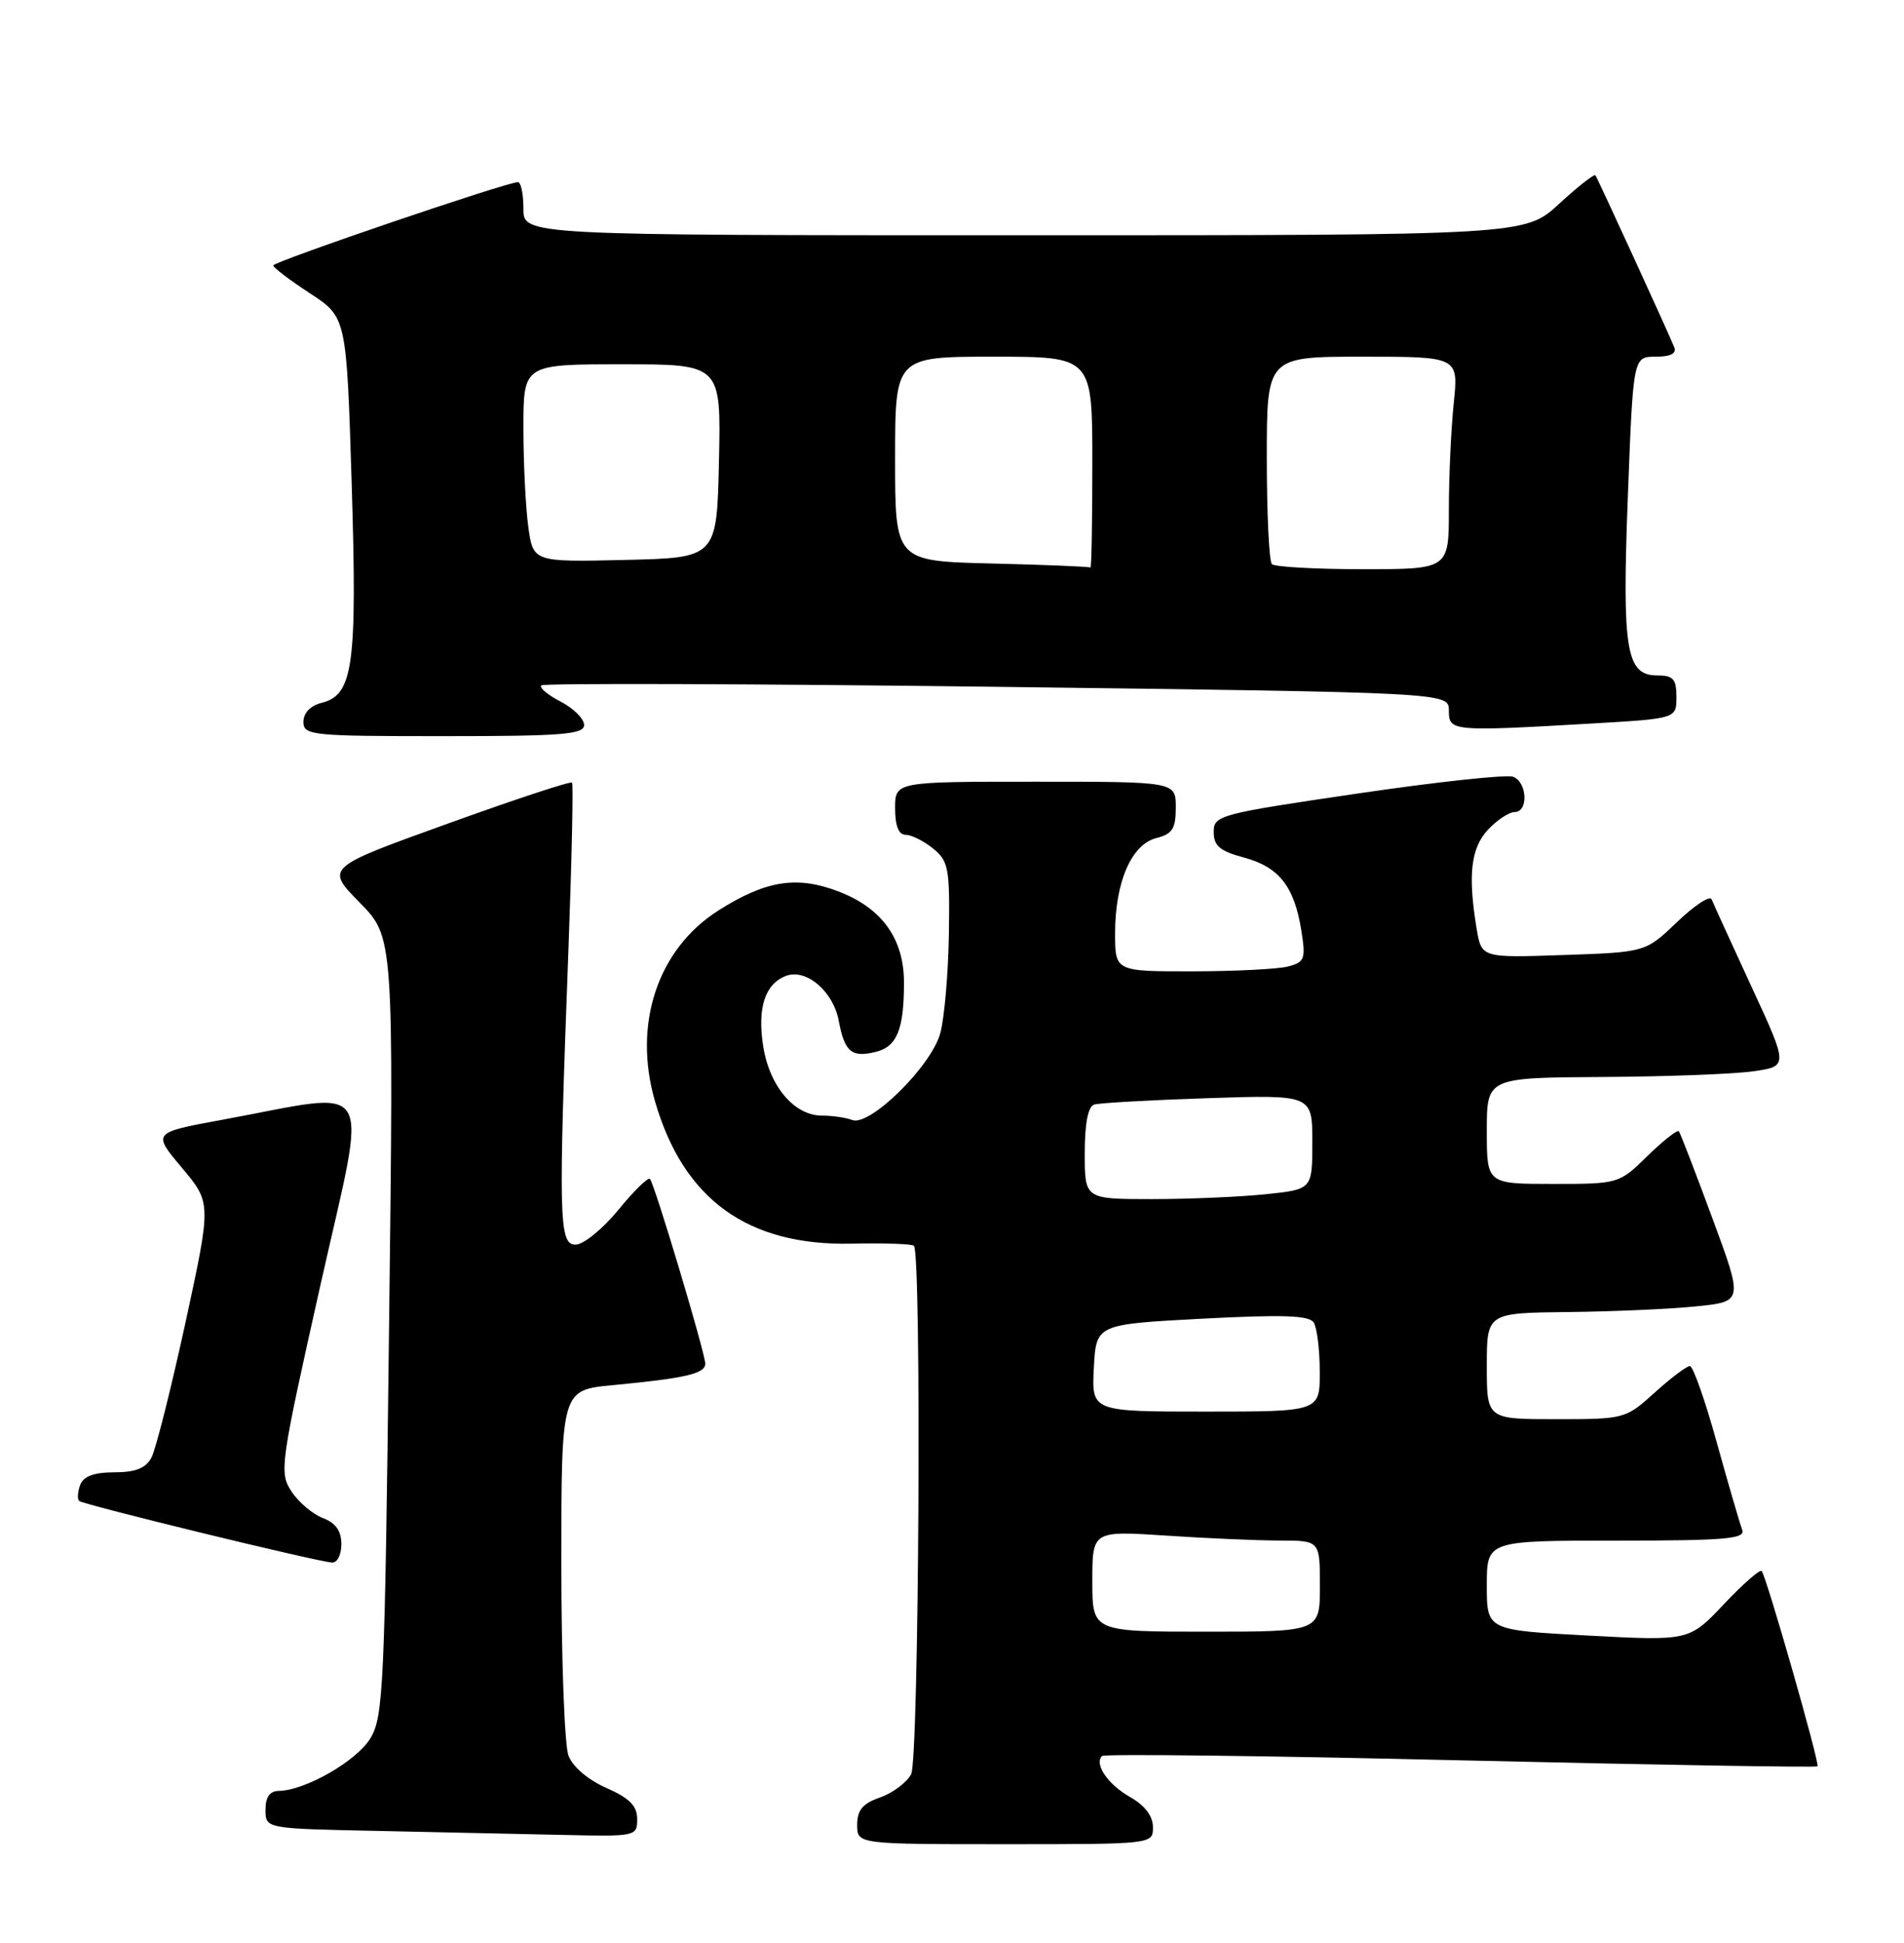 <?xml version="1.0" encoding="UTF-8" standalone="no"?>
<!DOCTYPE svg PUBLIC "-//W3C//DTD SVG 1.1//EN" "http://www.w3.org/Graphics/SVG/1.1/DTD/svg11.dtd" >
<svg xmlns="http://www.w3.org/2000/svg" xmlns:xlink="http://www.w3.org/1999/xlink" version="1.1" viewBox="0 0 251 256">
 <g >
 <path fill="currentColor"
d=" M 151.99 240.75 C 151.99 239.30 150.92 237.89 148.98 236.79 C 146.04 235.12 144.22 232.45 145.28 231.38 C 145.58 231.09 166.85 231.34 192.55 231.95 C 218.26 232.55 239.43 232.91 239.60 232.74 C 239.92 232.41 232.90 207.85 232.24 207.01 C 232.02 206.74 229.79 208.70 227.26 211.37 C 222.68 216.22 222.68 216.22 209.34 215.51 C 196.00 214.80 196.00 214.80 196.00 208.90 C 196.00 203.00 196.00 203.00 213.11 203.00 C 227.50 203.00 230.13 202.77 229.67 201.58 C 229.37 200.79 227.86 195.62 226.32 190.08 C 224.79 184.53 223.19 180.00 222.77 180.00 C 222.35 180.00 220.26 181.57 218.13 183.50 C 214.30 186.96 214.16 187.00 205.13 187.00 C 196.00 187.00 196.00 187.00 196.00 180.00 C 196.00 173.00 196.00 173.00 206.75 172.88 C 212.66 172.82 220.27 172.48 223.65 172.13 C 229.80 171.50 229.80 171.50 225.73 160.50 C 223.50 154.45 221.51 149.30 221.32 149.06 C 221.12 148.83 219.27 150.29 217.19 152.31 C 213.43 155.99 213.39 156.00 204.71 156.00 C 196.00 156.00 196.00 156.00 196.00 149.00 C 196.00 142.00 196.00 142.00 211.25 141.91 C 219.64 141.86 228.58 141.53 231.13 141.16 C 235.75 140.50 235.75 140.50 230.89 130.00 C 228.22 124.22 225.86 119.05 225.64 118.50 C 225.43 117.95 223.38 119.29 221.09 121.49 C 216.93 125.47 216.93 125.47 206.11 125.84 C 195.30 126.21 195.30 126.21 194.66 122.36 C 193.49 115.28 193.90 111.73 196.17 109.31 C 197.37 108.04 198.95 107.00 199.67 107.00 C 201.51 107.00 201.34 103.07 199.47 102.35 C 198.63 102.03 189.41 103.02 178.97 104.56 C 160.68 107.25 160.00 107.43 160.00 109.63 C 160.00 111.46 160.81 112.14 164.00 113.00 C 168.61 114.24 170.63 116.81 171.55 122.61 C 172.15 126.33 171.99 126.77 169.85 127.34 C 168.56 127.69 162.89 127.98 157.25 127.99 C 147.00 128.00 147.00 128.00 147.00 122.97 C 147.00 116.24 149.16 111.25 152.43 110.43 C 154.56 109.89 155.00 109.20 155.00 106.39 C 155.00 103.00 155.00 103.00 136.50 103.00 C 118.00 103.00 118.00 103.00 118.00 106.50 C 118.00 108.82 118.47 110.00 119.39 110.00 C 120.15 110.00 121.78 110.81 123.01 111.81 C 125.05 113.46 125.22 114.40 125.09 123.06 C 125.01 128.25 124.50 134.13 123.96 136.13 C 122.80 140.45 114.67 148.47 112.35 147.58 C 111.52 147.26 109.73 147.00 108.37 147.00 C 104.68 147.00 101.39 143.08 100.59 137.73 C 99.84 132.74 100.86 129.65 103.61 128.59 C 106.27 127.58 109.84 130.61 110.57 134.50 C 111.34 138.63 112.27 139.40 115.49 138.59 C 118.25 137.90 119.17 135.63 119.17 129.47 C 119.17 123.69 116.26 119.65 110.53 117.46 C 105.04 115.36 100.96 116.01 94.72 119.96 C 86.68 125.06 83.39 134.97 86.36 145.16 C 90.11 158.05 98.58 164.17 112.27 163.87 C 116.54 163.78 120.24 163.90 120.48 164.15 C 121.50 165.17 121.15 231.86 120.11 233.79 C 119.52 234.89 117.68 236.26 116.02 236.84 C 113.72 237.64 113.00 238.51 113.00 240.45 C 113.00 243.00 113.00 243.00 132.50 243.00 C 152.00 243.00 152.00 243.00 151.99 240.75 Z  M 84.00 239.69 C 84.00 237.96 83.00 236.94 79.94 235.59 C 77.53 234.53 75.49 232.80 74.94 231.33 C 74.42 229.98 74.00 218.58 74.00 206.01 C 74.00 183.16 74.00 183.16 80.75 182.52 C 90.41 181.60 93.00 181.00 92.97 179.67 C 92.93 178.16 86.27 155.94 85.68 155.34 C 85.43 155.09 83.54 156.94 81.49 159.45 C 79.44 161.95 76.91 164.00 75.88 164.00 C 73.67 164.00 73.60 160.75 74.94 125.00 C 75.38 113.17 75.59 103.33 75.41 103.12 C 75.22 102.91 67.83 105.35 58.99 108.54 C 42.90 114.33 42.90 114.33 47.41 118.92 C 51.91 123.50 51.91 123.50 51.29 174.75 C 50.72 222.32 50.55 226.22 48.82 229.06 C 47.00 232.05 40.23 235.93 36.75 235.98 C 35.56 235.99 35.00 236.79 35.00 238.47 C 35.00 240.95 35.00 240.95 49.75 241.25 C 57.86 241.42 68.89 241.66 74.25 241.78 C 83.83 242.00 84.00 241.96 84.00 239.69 Z  M 45.00 203.48 C 45.00 201.72 44.26 200.67 42.55 200.02 C 41.21 199.51 39.34 197.93 38.42 196.51 C 36.79 194.03 36.93 193.02 42.24 169.34 C 48.50 141.45 49.88 143.77 29.29 147.55 C 20.08 149.24 20.08 149.24 23.98 153.87 C 27.87 158.50 27.87 158.50 24.44 174.32 C 22.54 183.02 20.53 191.01 19.96 192.07 C 19.22 193.46 17.86 194.00 15.07 194.00 C 12.42 194.00 11.02 194.51 10.58 195.64 C 10.24 196.55 10.17 197.50 10.43 197.77 C 10.91 198.25 41.40 205.68 43.75 205.89 C 44.45 205.95 45.00 204.89 45.00 203.48 Z  M 77.00 95.53 C 77.00 94.71 75.61 93.33 73.91 92.45 C 72.21 91.57 71.06 90.61 71.36 90.31 C 71.66 90.01 98.70 90.09 131.45 90.50 C 191.00 91.25 191.00 91.25 191.00 93.62 C 191.00 96.37 191.32 96.40 209.75 95.34 C 221.00 94.69 221.00 94.69 221.00 91.85 C 221.00 89.47 220.58 89.00 218.48 89.00 C 214.36 89.00 213.82 85.72 214.60 65.31 C 215.30 47.00 215.30 47.00 218.26 47.00 C 220.23 47.00 221.04 46.58 220.71 45.75 C 219.88 43.70 210.63 23.53 210.32 23.10 C 210.17 22.89 208.02 24.57 205.54 26.85 C 201.04 31.00 201.04 31.00 135.02 31.00 C 69.00 31.00 69.00 31.00 69.00 27.50 C 69.00 25.57 68.68 24.00 68.28 24.00 C 66.80 24.00 36.00 34.48 36.02 34.98 C 36.03 35.26 38.21 36.92 40.86 38.65 C 45.68 41.80 45.68 41.80 46.36 63.70 C 47.10 87.71 46.57 91.57 42.40 92.61 C 40.92 92.98 40.00 93.95 40.00 95.11 C 40.00 96.90 41.02 97.00 58.50 97.00 C 74.13 97.00 77.00 96.77 77.00 95.53 Z  M 144.00 208.35 C 144.00 201.70 144.00 201.70 153.75 202.34 C 159.11 202.70 165.86 202.99 168.75 202.99 C 174.00 203.00 174.00 203.00 174.00 209.00 C 174.00 215.00 174.00 215.00 159.00 215.00 C 144.00 215.00 144.00 215.00 144.00 208.35 Z  M 144.20 180.25 C 144.50 174.50 144.50 174.50 158.45 173.76 C 169.10 173.20 172.59 173.32 173.18 174.26 C 173.62 174.94 173.98 177.86 173.98 180.75 C 174.00 186.00 174.00 186.00 158.95 186.00 C 143.90 186.00 143.90 186.00 144.20 180.25 Z  M 143.00 151.97 C 143.00 148.02 143.43 145.80 144.25 145.54 C 144.94 145.33 151.69 144.95 159.25 144.70 C 173.00 144.25 173.00 144.25 173.00 150.48 C 173.00 156.72 173.00 156.72 166.85 157.36 C 163.47 157.71 156.72 158.00 151.85 158.00 C 143.00 158.00 143.00 158.00 143.00 151.97 Z  M 130.75 74.25 C 118.00 73.94 118.00 73.94 118.00 60.47 C 118.00 47.00 118.00 47.00 131.00 47.00 C 144.00 47.00 144.00 47.00 144.00 61.00 C 144.00 68.70 143.89 74.90 143.75 74.78 C 143.61 74.66 137.76 74.42 130.75 74.25 Z  M 167.67 74.33 C 167.30 73.97 167.00 67.67 167.00 60.33 C 167.00 47.00 167.00 47.00 179.64 47.00 C 192.28 47.00 192.28 47.00 191.64 53.15 C 191.29 56.53 191.00 62.83 191.00 67.15 C 191.00 75.00 191.00 75.00 179.67 75.00 C 173.43 75.00 168.03 74.70 167.67 74.33 Z  M 69.64 69.39 C 69.29 66.82 69.00 60.96 69.00 56.36 C 69.00 48.00 69.00 48.00 82.03 48.00 C 95.06 48.00 95.06 48.00 94.78 60.75 C 94.50 73.50 94.50 73.50 82.39 73.78 C 70.28 74.06 70.28 74.06 69.64 69.39 Z "/>
</g>
</svg>
